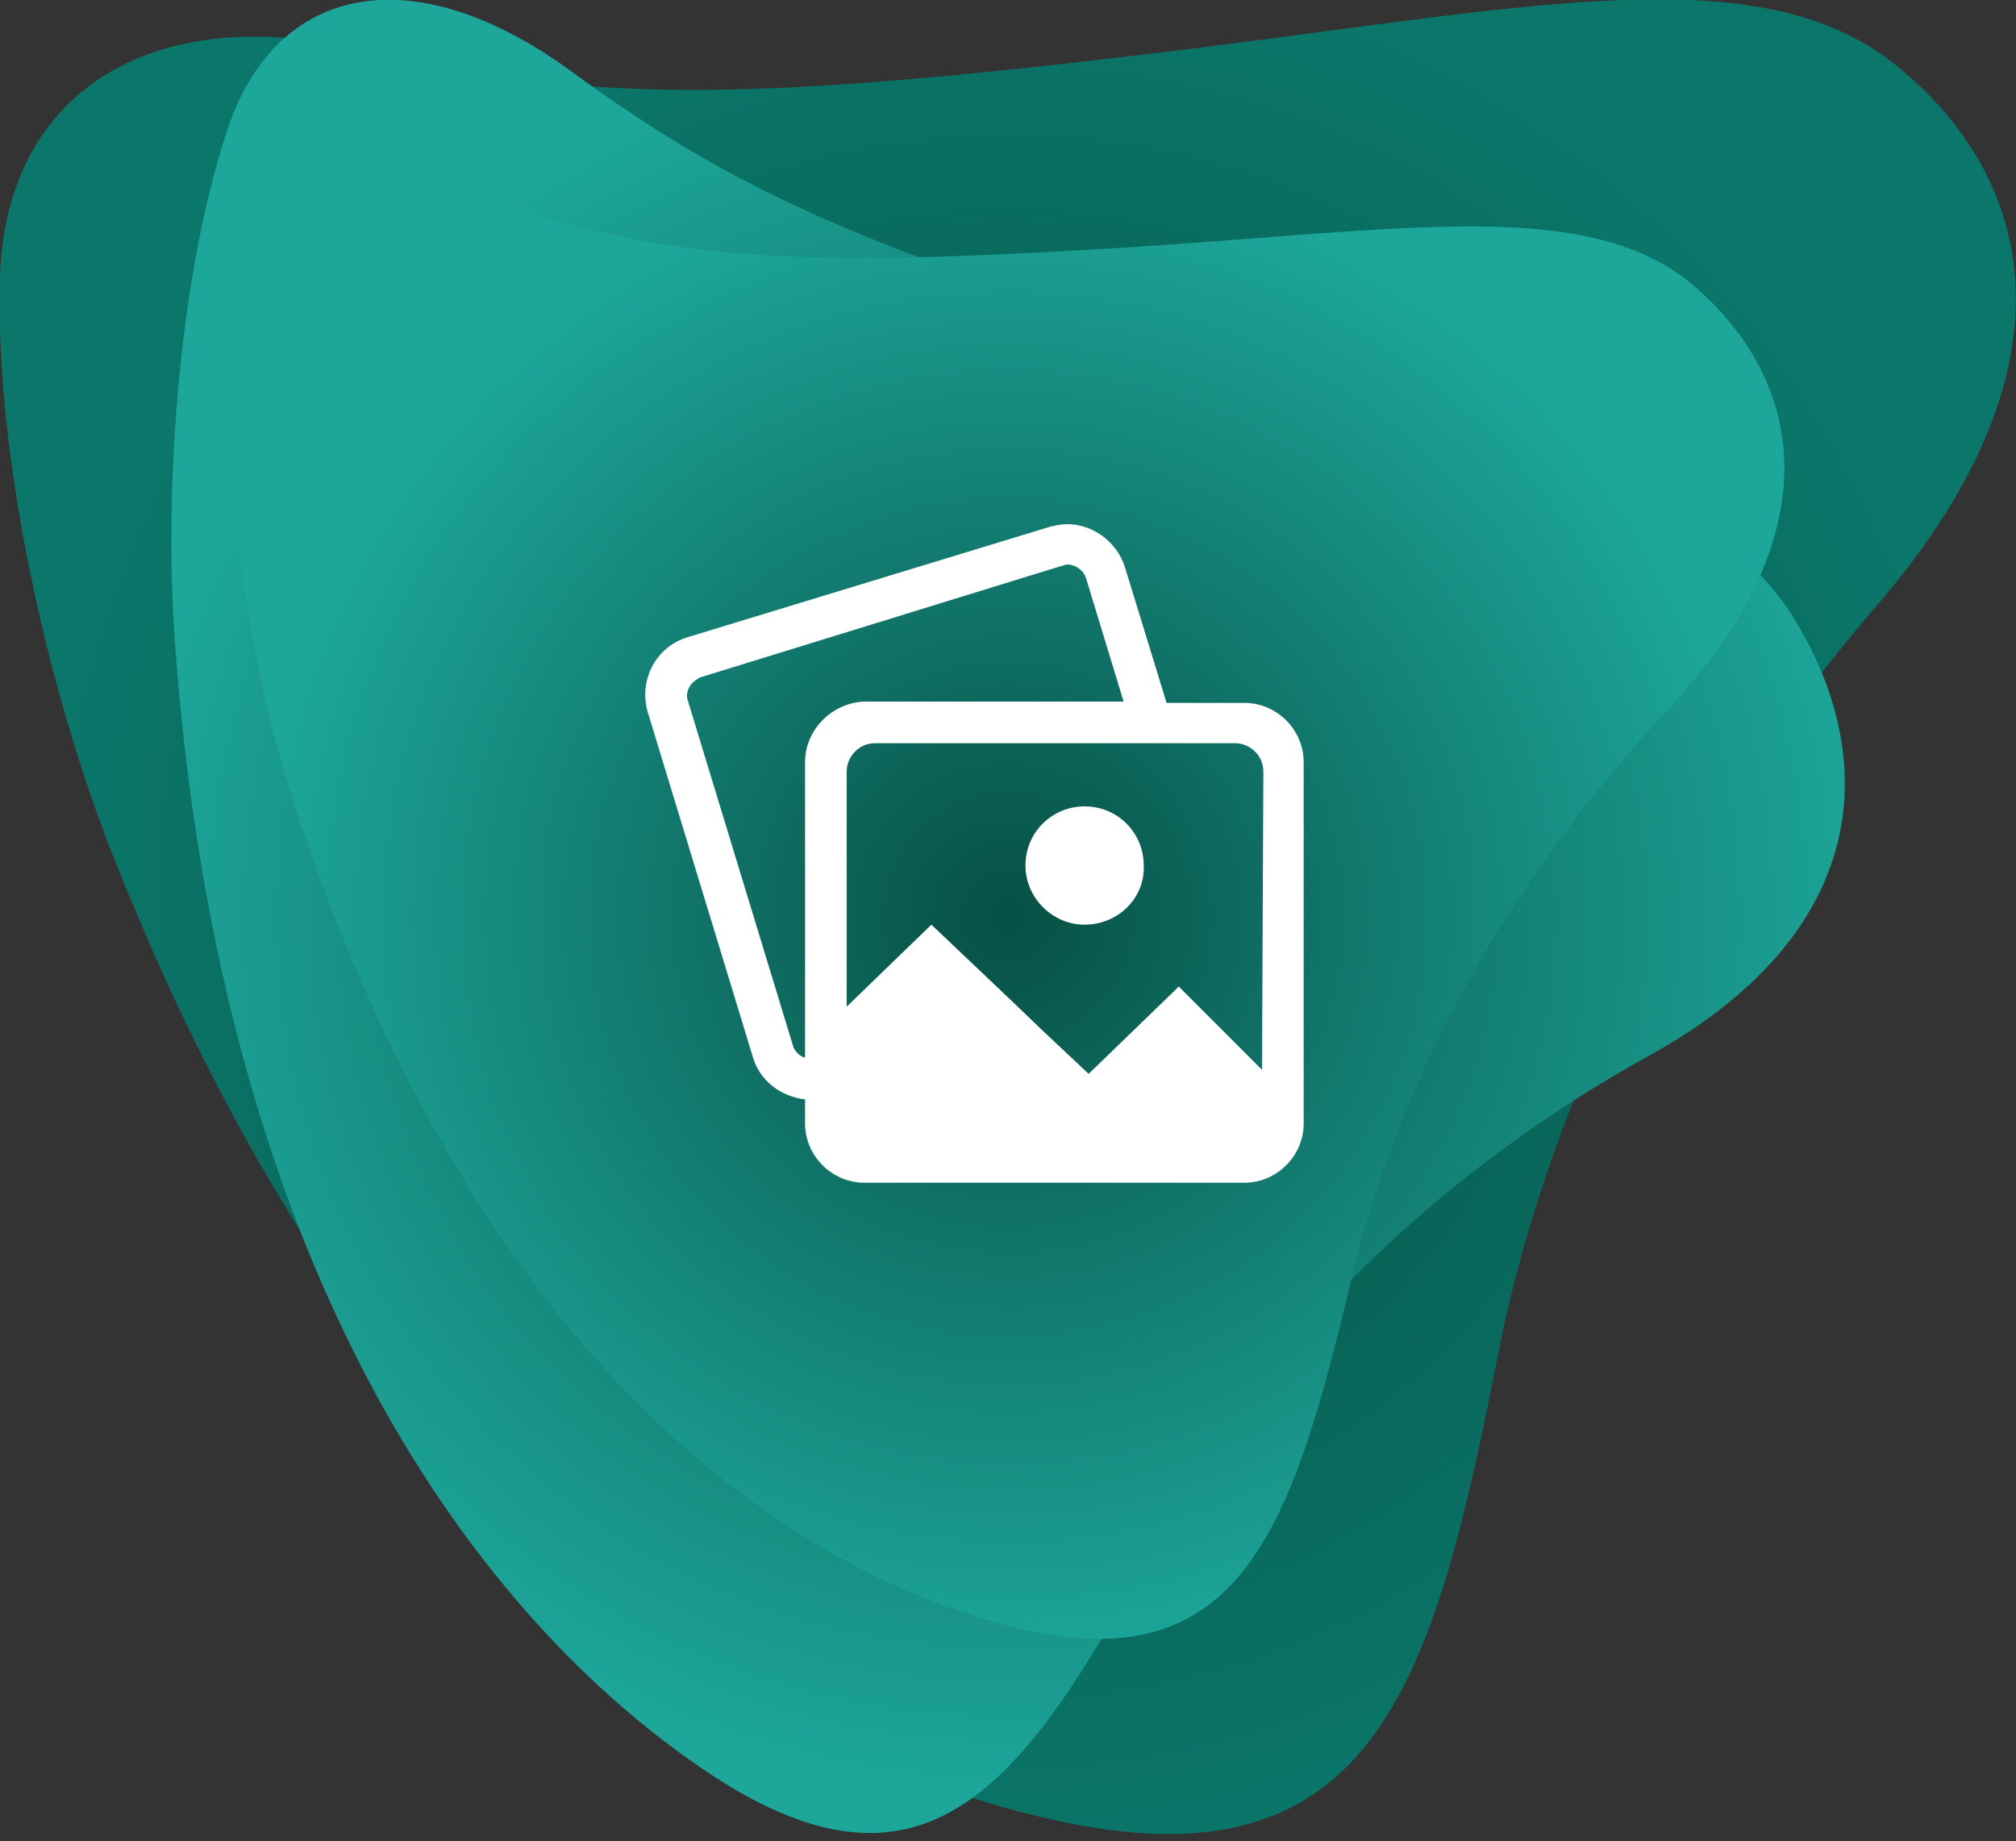 <?xml version="1.0" encoding="utf-8"?>
<!-- Generator: Adobe Illustrator 26.0.0, SVG Export Plug-In . SVG Version: 6.00 Build 0)  -->
<svg version="1.1" id="Layer_1" xmlns="http://www.w3.org/2000/svg" xmlns:xlink="http://www.w3.org/1999/xlink" x="0px" y="0px"
	 viewBox="0 0 150 137" style="enable-background:new 0 0 150 137;" xml:space="preserve">
<rect x="0" y="0" width="150" height="137" fill="#333333" stroke="none"/>
<style type="text/css">
	.st0{fill:url(#SVGID_1_);}
	.st1{fill:url(#SVGID_00000039091842639708909840000007453328181241804724_);}
	.st2{fill:url(#SVGID_00000040557580152640511190000016878095041541151368_);}
	.st3{fill:#FFFFFF;}
</style>
<g>
	
		<radialGradient id="SVGID_1_" cx="75" cy="69.786" r="71.688" gradientTransform="matrix(1 0 0 -1 0 138)" gradientUnits="userSpaceOnUse">
		<stop  offset="0" style="stop-color:#074F44"/>
		<stop  offset="1" style="stop-color:#0A776A"/>
	</radialGradient>
	<path class="st0" d="M141,4.8c-10.6-8.5-28.7-3.9-57.1-0.6c-28.2,3.3-40.3,3.5-57-0.5C11,0,0.4,7.1,0,20.6
		c-0.4,13.5,3.6,30.8,8.3,42.8C28,113.5,58,131.6,80.3,135.8c22.3,4.1,26.5-11.3,31.2-35.2c3.8-19.2,13.7-38.7,28.1-55.5
		C154.8,27.5,151.6,13.3,141,4.8z"/>
	
		<radialGradient id="SVGID_00000010285024257623625900000003277057043329769120_" cx="74.998" cy="69.784" r="65.305" gradientTransform="matrix(1 0 0 -1 0 138)" gradientUnits="userSpaceOnUse">
		<stop  offset="0" style="stop-color:#074F44"/>
		<stop  offset="1" style="stop-color:#1DA69A"/>
	</radialGradient>
	<path style="fill:url(#SVGID_00000010285024257623625900000003277057043329769120_);" d="M133.6,46.2c-6.4-10.6-22-13.3-45.5-20.5
		C64.7,18.5,54.9,14.4,42.5,5.3c-11.8-8.6-22-6.5-25.6,4.4c-3.6,10.9-4.7,26.5-3.9,37.9c3.4,47.8,22.9,73.1,39.7,84.3
		c16.8,11.2,24,0,33.7-17.8c7.8-14.3,20.5-26.8,36.2-35.5C139,69.6,140,56.8,133.6,46.2z"/>
	
		<radialGradient id="SVGID_00000006671803891605473160000012936493682718546870_" cx="75.002" cy="69.784" r="55.77" gradientTransform="matrix(1 0 0 -1 0 138)" gradientUnits="userSpaceOnUse">
		<stop  offset="0" style="stop-color:#074F44"/>
		<stop  offset="1" style="stop-color:#1DA69A"/>
	</radialGradient>
	<path style="fill:url(#SVGID_00000006671803891605473160000012936493682718546870_);" d="M126.3,21.5c-7.9-7.1-22-4.3-43.9-3
		c-21.8,1.3-31.1,1-43.9-2.9c-12.1-3.6-20.5,1.5-21.2,12c-0.7,10.5,1.8,24.2,5.1,33.8c13.6,40,36.1,55.4,53.1,59.7
		c17,4.2,20.7-7.7,25.1-26.1c3.5-14.8,11.7-29.6,23.4-42.1C136.3,39.8,134.3,28.6,126.3,21.5z"/>
	<path class="st3" d="M92.6,52.3h-5.8l-3.1-10.1c-0.6-1.9-2.4-3.2-4.3-3.2c-0.4,0-0.9,0.1-1.3,0.2l-26.9,8.2c-2.4,0.7-3.7,3.2-3,5.6
		L56,78.6c0.5,1.8,2.1,3,3.9,3.2v1.8c0,2.4,2,4.4,4.4,4.4h28.3c2.4,0,4.4-2,4.4-4.4V56.7C97,54.3,95,52.3,92.6,52.3z M59.9,56.7v22
		c-0.4-0.1-0.8-0.5-0.9-0.9l-7.8-25.6c-0.2-0.5,0-0.9,0.1-1.1c0.1-0.2,0.4-0.5,0.8-0.7L79,42.1c0.1,0,0.3-0.1,0.4-0.1
		c0.6,0,1.2,0.4,1.4,1l2.8,9.2H64.3C61.9,52.3,59.9,54.3,59.9,56.7z M93.9,79.6l-6-6l-0.2-0.2l-0.5,0.5l-6.2,6l-3.3-3.1l-2.5-2.4
		l-5.9-5.6L63,74.9V57.4c0-1.1,0.9-2.1,2.1-2.1h26.8c1.1,0,2.1,0.9,2.1,2.1L93.9,79.6L93.9,79.6z M80.7,68.8c-2.4,0-4.4-2-4.4-4.4
		c0-2.5,2-4.4,4.4-4.4c2.5,0,4.4,2,4.4,4.4C85.2,66.8,83.2,68.8,80.7,68.8z"/>
</g>
</svg>

